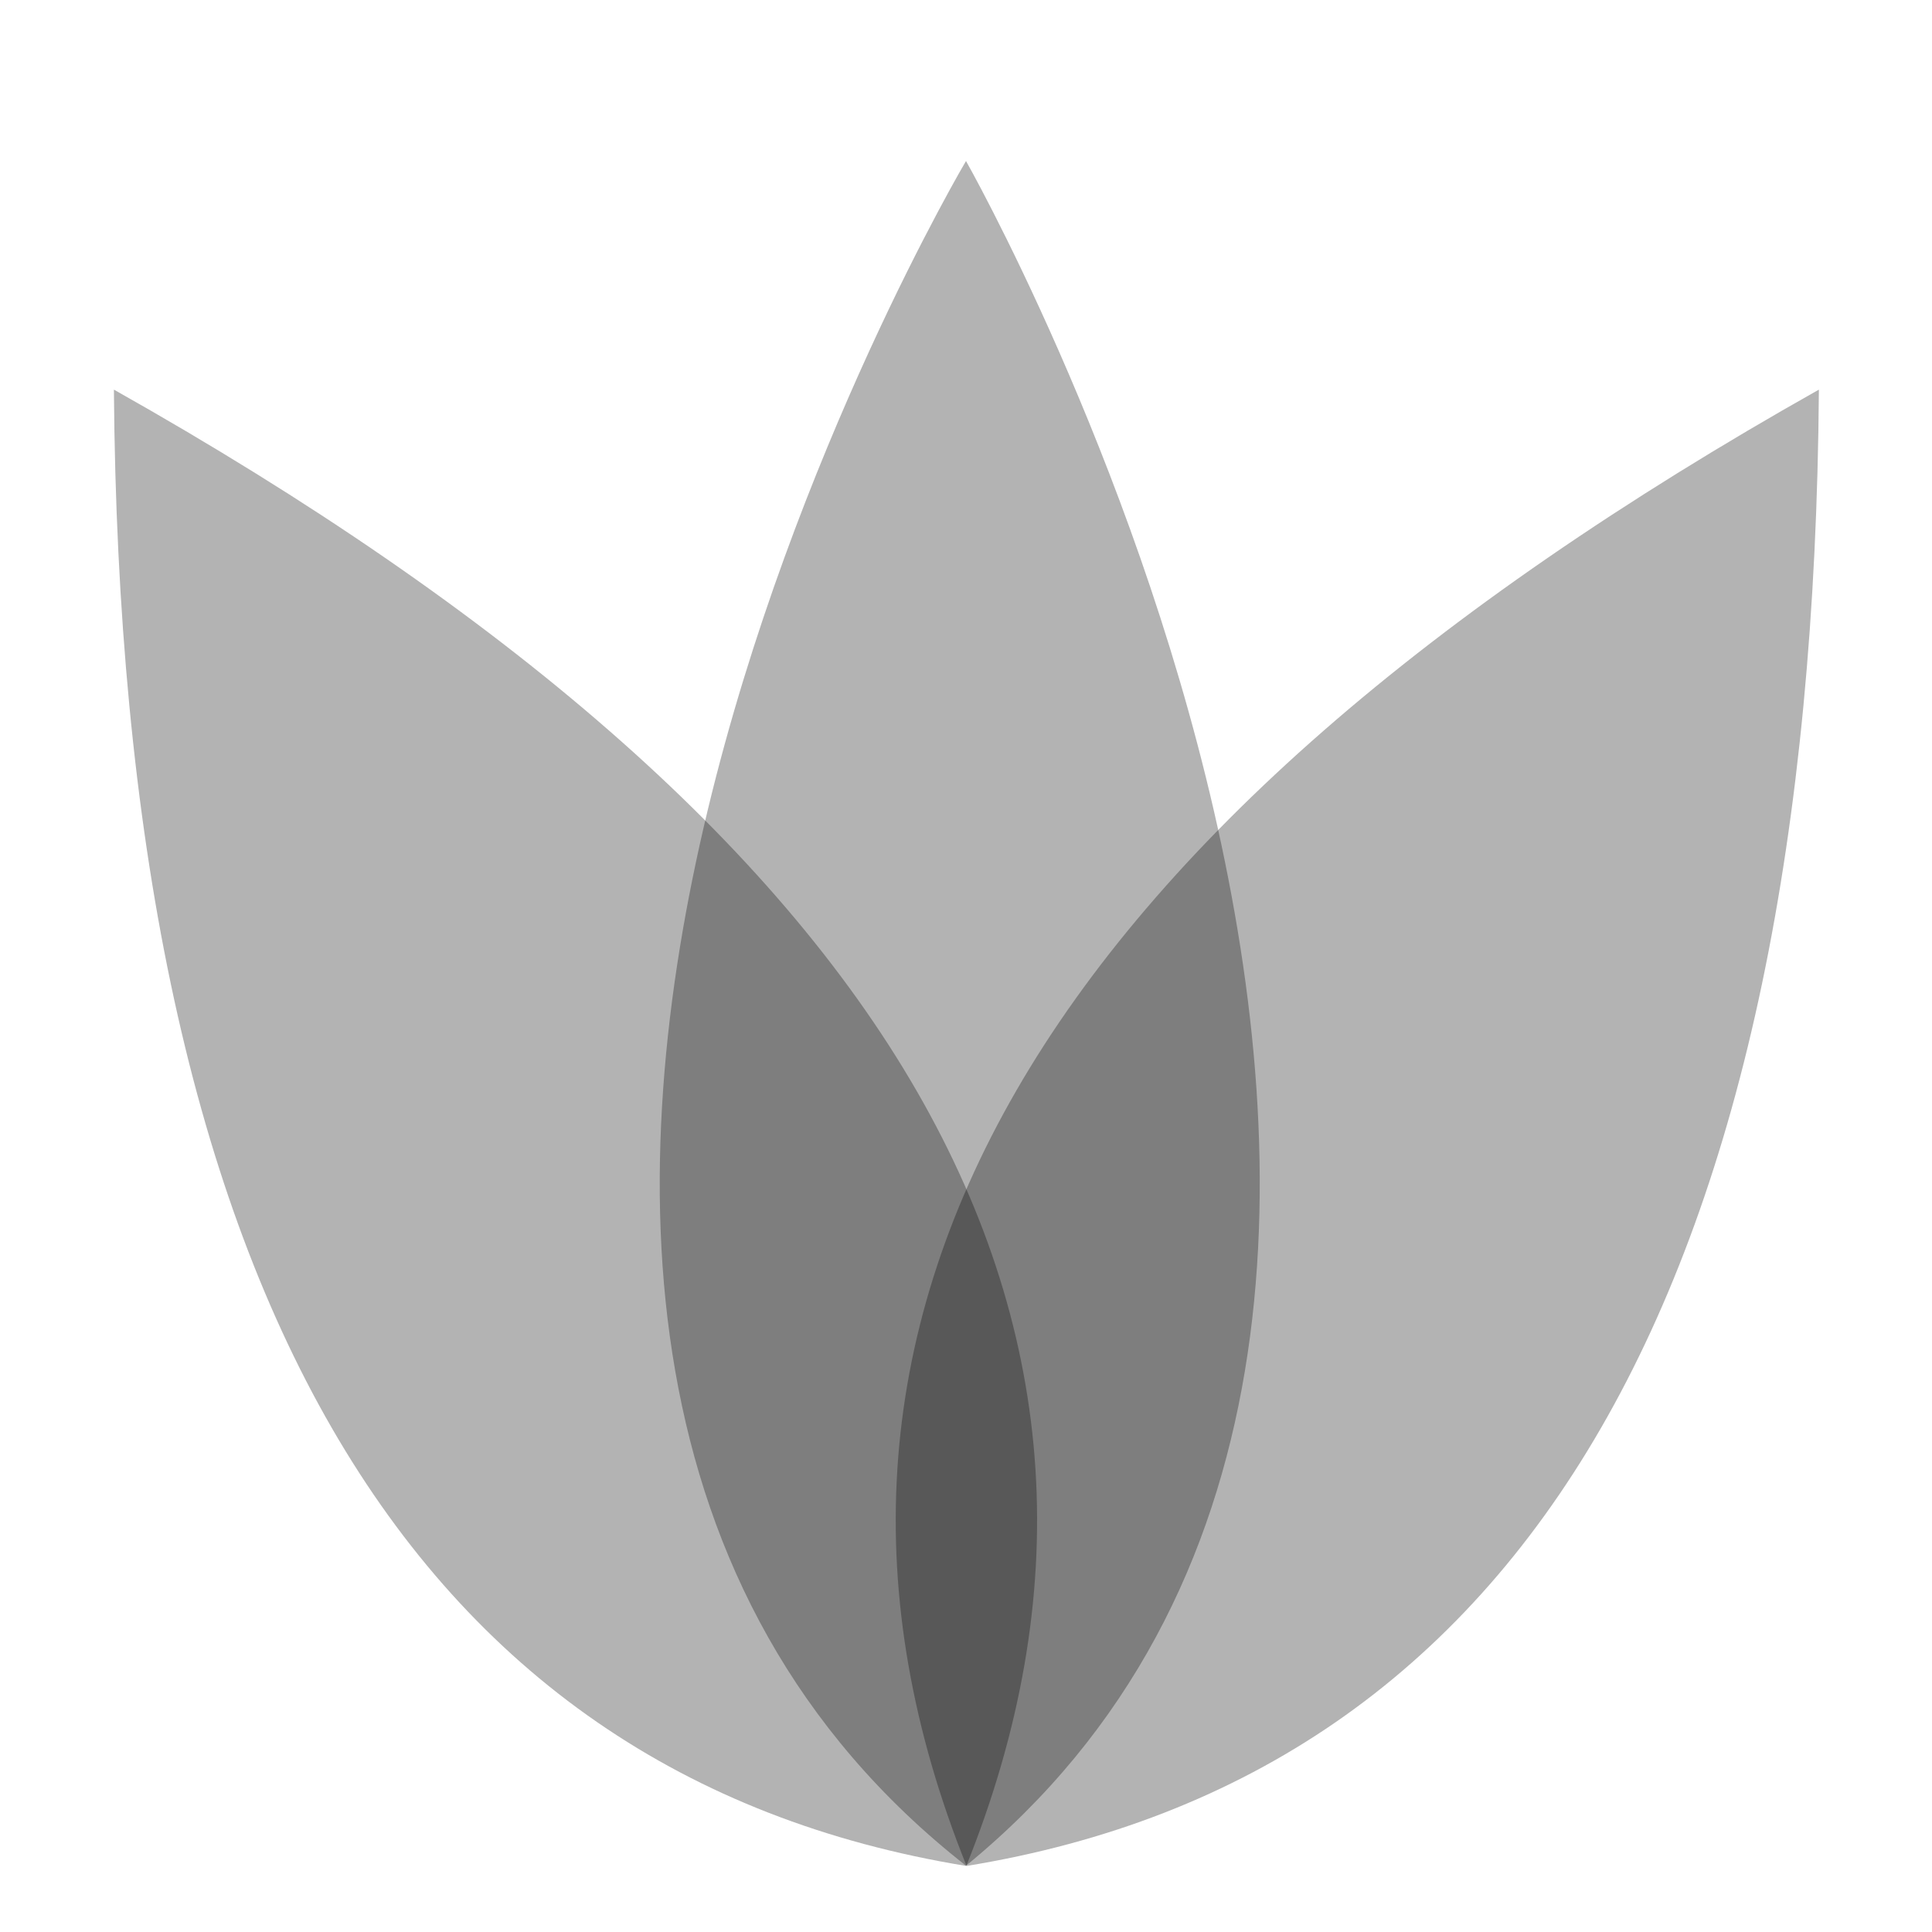 <svg width="48" height="48" viewBox="0 0 48 48" fill="none" xmlns="http://www.w3.org/2000/svg">
<path opacity="0.3" fill-rule="evenodd" clip-rule="evenodd" d="M2.83 9.68C22.356 20.672 29.415 32.899 24.007 46.359C10.05 44.079 2.991 31.853 2.83 9.68Z" fill="black"/>
<path opacity="0.3" fill-rule="evenodd" clip-rule="evenodd" d="M45.19 9.68C25.664 20.672 18.605 32.899 24.014 46.359C37.971 44.079 45.029 31.853 45.19 9.68Z" fill="black"/>
<path opacity="0.3" fill-rule="evenodd" clip-rule="evenodd" d="M24 4C24 4 6.88 32.924 24 46.353C40.421 32.924 24 4 24 4Z" fill="black"/>
</svg>
